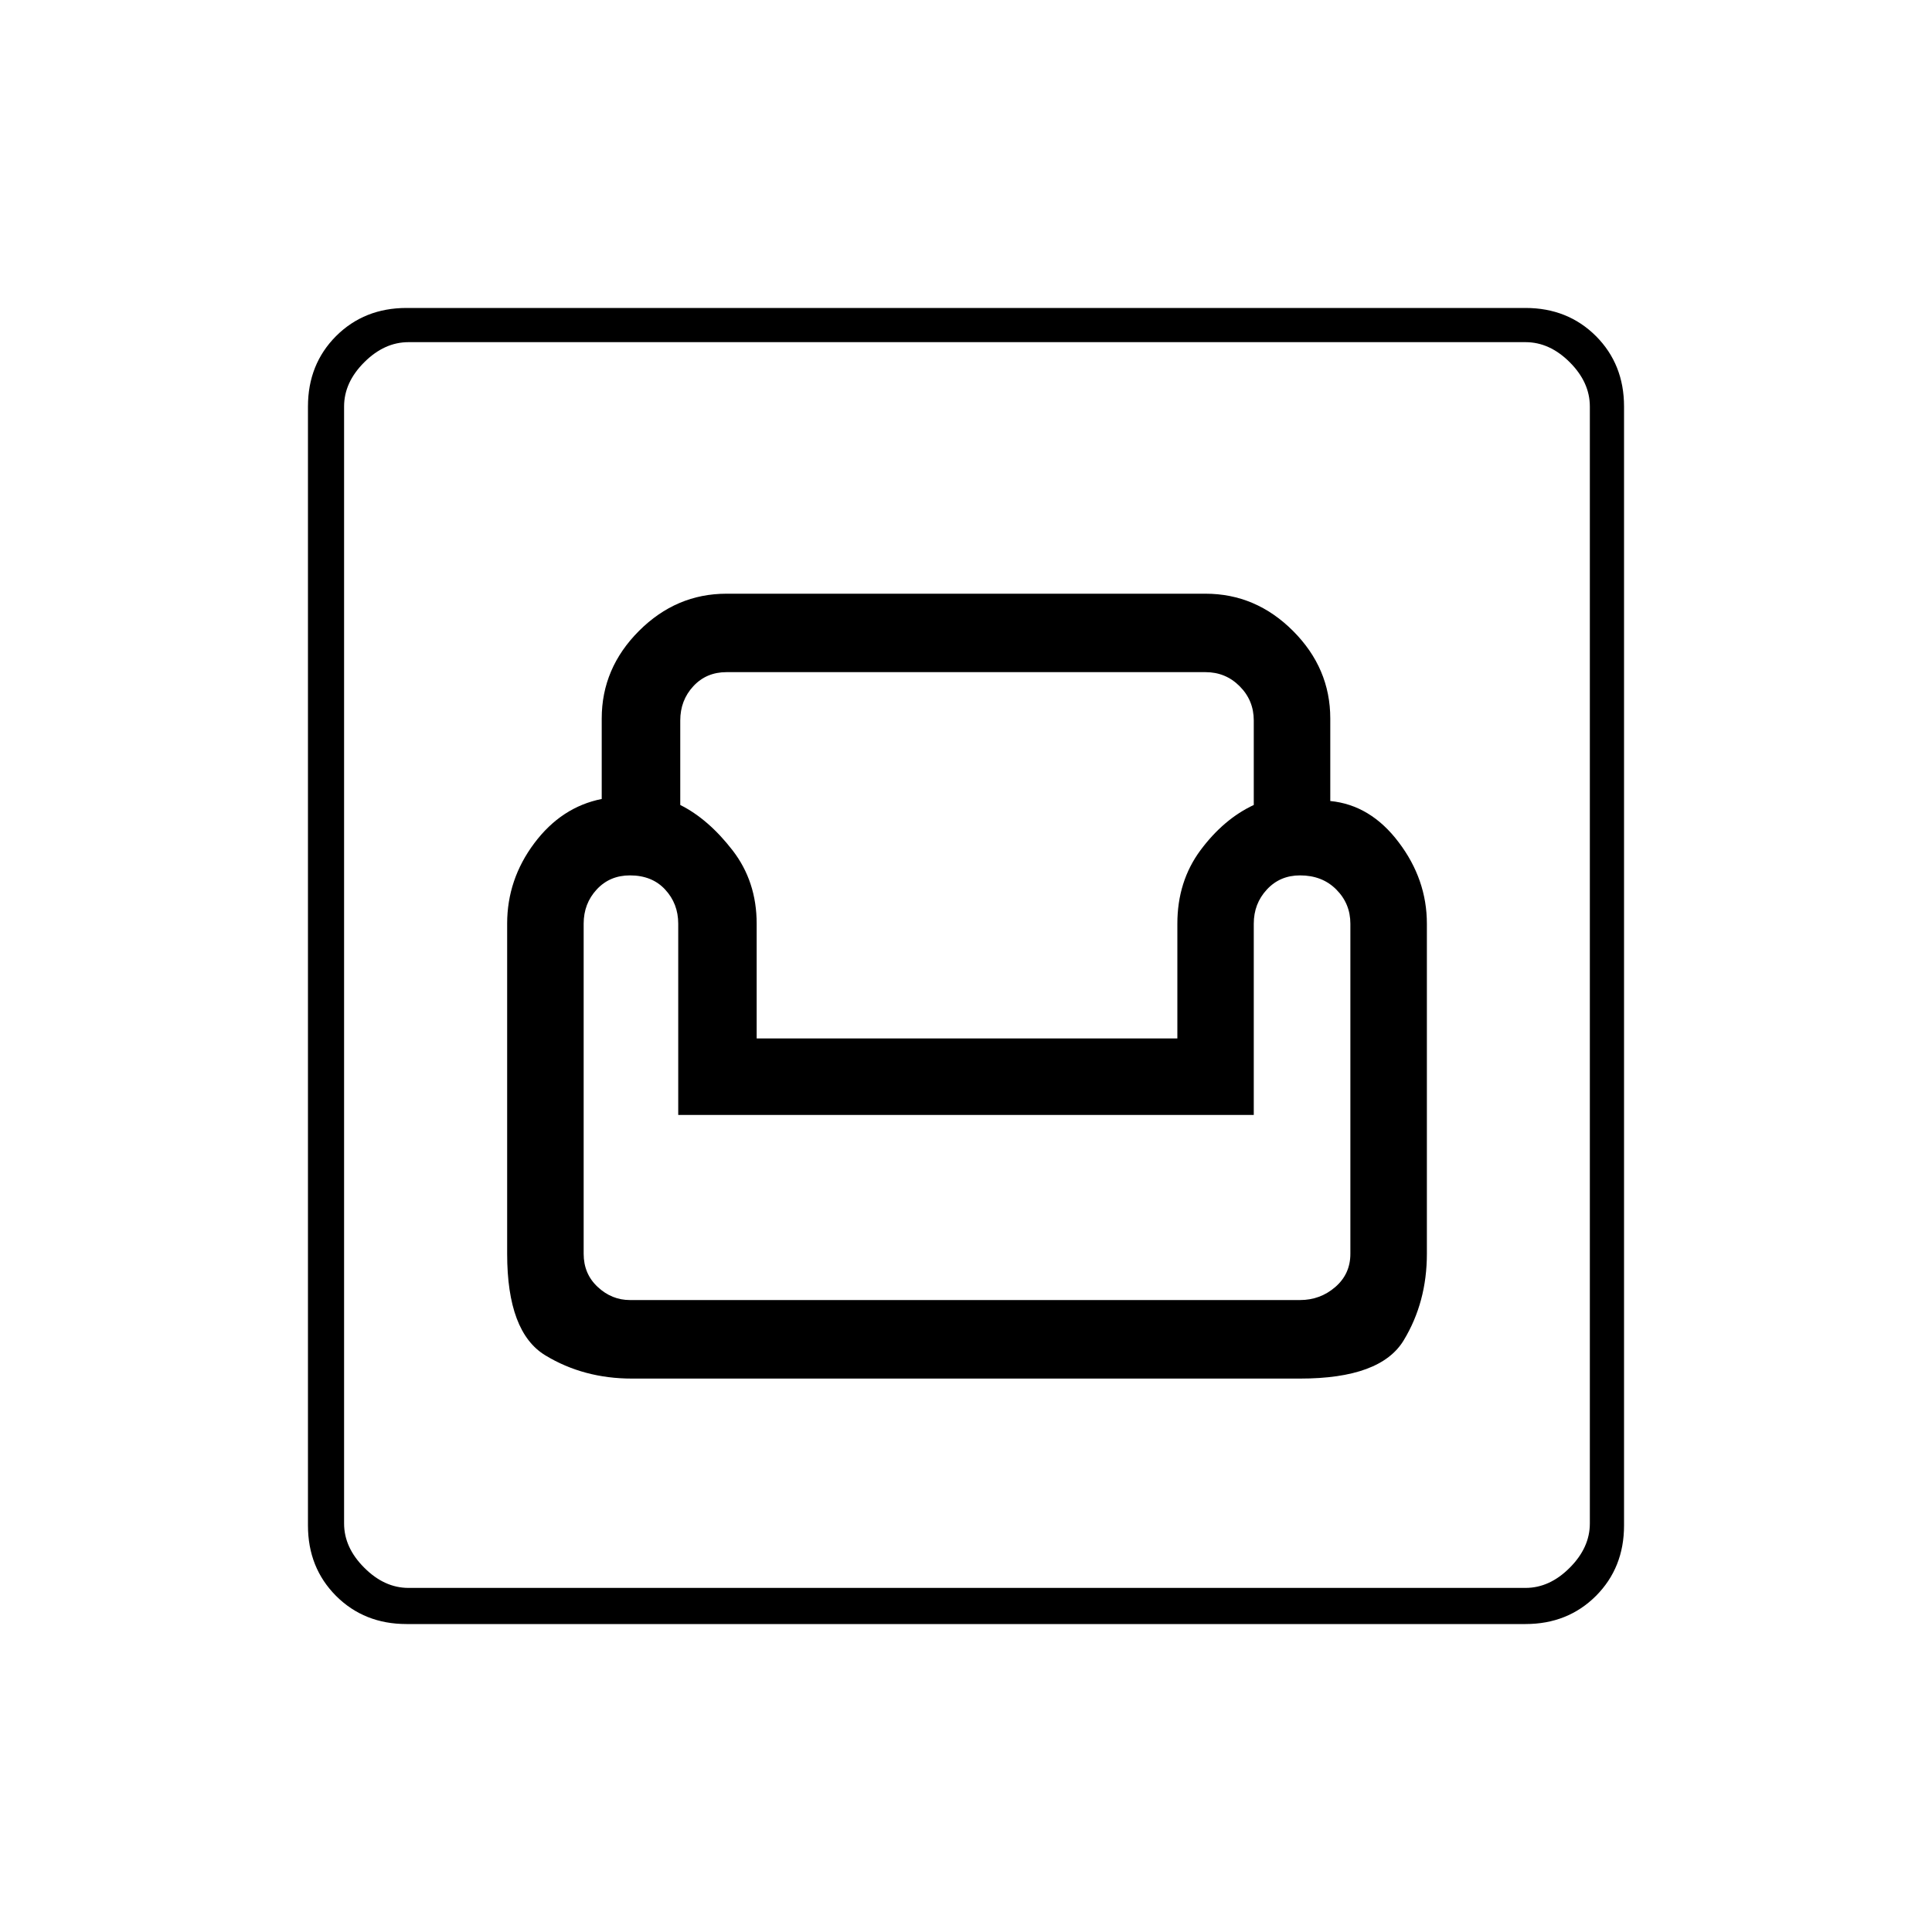 <svg xmlns="http://www.w3.org/2000/svg" height="20" width="20"><path d="M4.208 16.812q-.437 0-.729-.291-.291-.292-.291-.729V4.208q0-.437.291-.729.292-.291.729-.291h11.584q.437 0 .729.291.291.292.291.729v11.584q0 .437-.291.729-.292.291-.729.291Zm.021-.374h11.563q.25 0 .458-.209.208-.208.208-.458V4.208q0-.25-.208-.458-.208-.208-.458-.208H4.229q-.25 0-.458.208-.209.208-.209.458v11.563q0 .25.209.458.208.209.458.209Zm2.313-2.167h6.916q.834 0 1.073-.396.24-.396.24-.896V9.562q0-.458-.292-.843-.291-.386-.708-.427v-.854q0-.521-.386-.907-.385-.385-.906-.385H7.521q-.521 0-.906.385-.386.386-.386.907v.833q-.417.083-.698.458-.281.375-.281.833v3.417q0 .813.396 1.052.396.24.896.24Zm-.021-.813q-.188 0-.333-.135-.146-.135-.146-.344V9.562q0-.208.135-.354t.344-.146q.229 0 .364.146.136.146.136.354v1.98h5.958v-1.98q0-.208.136-.354.135-.146.343-.146.23 0 .375.146.146.146.146.354v3.417q0 .209-.156.344-.156.135-.365.135Zm1.312-2.708V9.562q0-.437-.25-.76t-.541-.469v-.875q0-.208.135-.354t.344-.146h4.958q.209 0 .354.146.146.146.146.354v.875q-.312.146-.552.469-.239.323-.239.76v1.188Zm-4.271 5.688V3.542v12.896Z"/></svg>